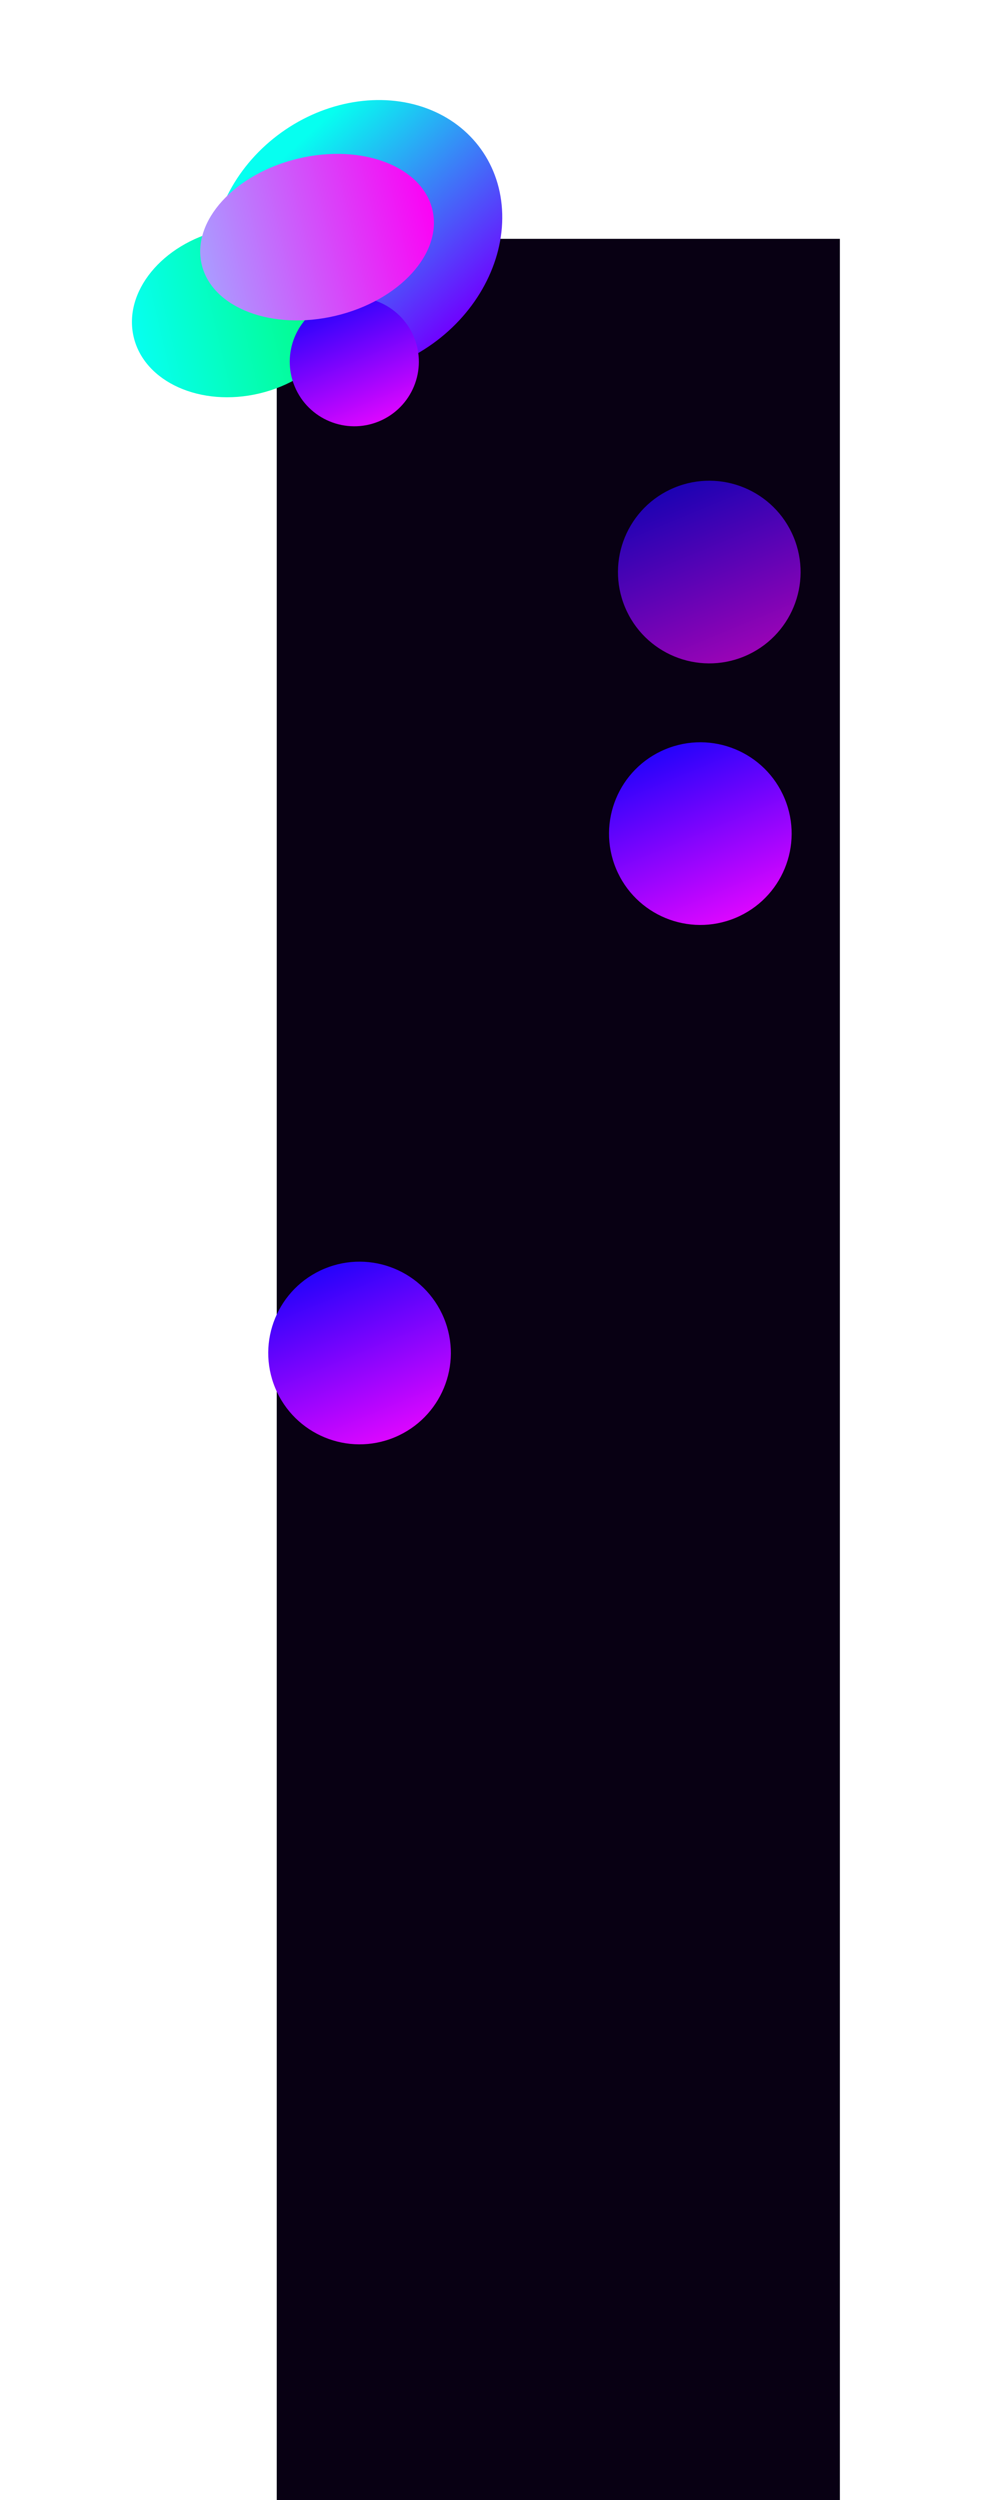 <svg width="2650" height="6710" viewBox="0 0 2650 6710" fill="none" xmlns="http://www.w3.org/2000/svg">
<rect x="743" y="641" width="1512" height="6069" fill="#080013"/>
<g opacity="0.69" filter="url(#filter0_f_1_441)">
<circle cx="1904.34" cy="1535.34" r="245.109" transform="rotate(-22.538 1904.34 1535.34)" fill="url(#paint0_linear_1_441)"/>
</g>
<g filter="url(#filter1_f_1_441)">
<circle cx="965.34" cy="3631.34" r="245.109" transform="rotate(-22.538 965.34 3631.34)" fill="url(#paint1_linear_1_441)"/>
</g>
<g filter="url(#filter2_f_1_441)">
<circle cx="1880.34" cy="2237.34" r="245.109" transform="rotate(-22.538 1880.34 2237.34)" fill="url(#paint2_linear_1_441)"/>
</g>
<g filter="url(#filter3_f_1_441)">
<ellipse cx="958.795" cy="638.879" rx="348.703" ry="409.259" transform="rotate(54.352 958.795 638.879)" fill="url(#paint3_linear_1_441)"/>
</g>
<g filter="url(#filter4_f_1_441)">
<ellipse cx="644.559" cy="836.916" rx="225.124" ry="293.536" transform="rotate(76.66 644.559 836.916)" fill="url(#paint4_linear_1_441)"/>
</g>
<g filter="url(#filter5_f_1_441)">
<circle cx="951.253" cy="970.804" r="173.275" transform="rotate(-22.538 951.253 970.804)" fill="url(#paint5_linear_1_441)"/>
</g>
<g filter="url(#filter6_f_1_441)">
<ellipse cx="851.254" cy="636.481" rx="216.894" ry="318.289" transform="rotate(76.66 851.254 636.481)" fill="url(#paint6_linear_1_441)"/>
</g>
<defs>
<filter id="filter0_f_1_441" x="1159.17" y="790.166" width="1490.35" height="1490.35" filterUnits="userSpaceOnUse" color-interpolation-filters="sRGB">
<feFlood flood-opacity="0" result="BackgroundImageFix"/>
<feBlend mode="normal" in="SourceGraphic" in2="BackgroundImageFix" result="shape"/>
<feGaussianBlur stdDeviation="250" result="effect1_foregroundBlur_1_441"/>
</filter>
<filter id="filter1_f_1_441" x="220.166" y="2886.17" width="1490.35" height="1490.35" filterUnits="userSpaceOnUse" color-interpolation-filters="sRGB">
<feFlood flood-opacity="0" result="BackgroundImageFix"/>
<feBlend mode="normal" in="SourceGraphic" in2="BackgroundImageFix" result="shape"/>
<feGaussianBlur stdDeviation="250" result="effect1_foregroundBlur_1_441"/>
</filter>
<filter id="filter2_f_1_441" x="1135.17" y="1492.17" width="1490.35" height="1490.35" filterUnits="userSpaceOnUse" color-interpolation-filters="sRGB">
<feFlood flood-opacity="0" result="BackgroundImageFix"/>
<feBlend mode="normal" in="SourceGraphic" in2="BackgroundImageFix" result="shape"/>
<feGaussianBlur stdDeviation="250" result="effect1_foregroundBlur_1_441"/>
</filter>
<filter id="filter3_f_1_441" x="301.052" y="0.547" width="1315.49" height="1276.66" filterUnits="userSpaceOnUse" color-interpolation-filters="sRGB">
<feFlood flood-opacity="0" result="BackgroundImageFix"/>
<feBlend mode="normal" in="SourceGraphic" in2="BackgroundImageFix" result="shape"/>
<feGaussianBlur stdDeviation="133.97" result="effect1_foregroundBlur_1_441"/>
</filter>
<filter id="filter4_f_1_441" x="0.743" y="254.108" width="1287.63" height="1165.62" filterUnits="userSpaceOnUse" color-interpolation-filters="sRGB">
<feFlood flood-opacity="0" result="BackgroundImageFix"/>
<feBlend mode="normal" in="SourceGraphic" in2="BackgroundImageFix" result="shape"/>
<feGaussianBlur stdDeviation="176.733" result="effect1_foregroundBlur_1_441"/>
</filter>
<filter id="filter5_f_1_441" x="424.468" y="444.018" width="1053.57" height="1053.57" filterUnits="userSpaceOnUse" color-interpolation-filters="sRGB">
<feFlood flood-opacity="0" result="BackgroundImageFix"/>
<feBlend mode="normal" in="SourceGraphic" in2="BackgroundImageFix" result="shape"/>
<feGaussianBlur stdDeviation="176.733" result="effect1_foregroundBlur_1_441"/>
</filter>
<filter id="filter6_f_1_441" x="348.074" y="223.551" width="1006.36" height="825.861" filterUnits="userSpaceOnUse" color-interpolation-filters="sRGB">
<feFlood flood-opacity="0" result="BackgroundImageFix"/>
<feBlend mode="normal" in="SourceGraphic" in2="BackgroundImageFix" result="shape"/>
<feGaussianBlur stdDeviation="94.707" result="effect1_foregroundBlur_1_441"/>
</filter>
<linearGradient id="paint0_linear_1_441" x1="1904.34" y1="1290.23" x2="1904.34" y2="1780.45" gradientUnits="userSpaceOnUse">
<stop stop-color="#2603FB"/>
<stop offset="1" stop-color="#DC06FF"/>
</linearGradient>
<linearGradient id="paint1_linear_1_441" x1="965.34" y1="3386.23" x2="965.34" y2="3876.45" gradientUnits="userSpaceOnUse">
<stop stop-color="#2603FB"/>
<stop offset="1" stop-color="#DC06FF"/>
</linearGradient>
<linearGradient id="paint2_linear_1_441" x1="1880.34" y1="1992.23" x2="1880.34" y2="2482.45" gradientUnits="userSpaceOnUse">
<stop stop-color="#2603FB"/>
<stop offset="1" stop-color="#DC06FF"/>
</linearGradient>
<linearGradient id="paint3_linear_1_441" x1="1325.95" y1="687.465" x2="678.928" y2="768.575" gradientUnits="userSpaceOnUse">
<stop stop-color="#7000FF"/>
<stop offset="1" stop-color="#06FFF0"/>
</linearGradient>
<linearGradient id="paint4_linear_1_441" x1="644.559" y1="543.38" x2="644.559" y2="1130.45" gradientUnits="userSpaceOnUse">
<stop stop-color="#03FB75"/>
<stop offset="1" stop-color="#06FFF0"/>
</linearGradient>
<linearGradient id="paint5_linear_1_441" x1="951.253" y1="797.529" x2="951.253" y2="1144.08" gradientUnits="userSpaceOnUse">
<stop stop-color="#2603FB"/>
<stop offset="1" stop-color="#DC06FF"/>
</linearGradient>
<linearGradient id="paint6_linear_1_441" x1="851.254" y1="318.192" x2="851.254" y2="954.771" gradientUnits="userSpaceOnUse">
<stop stop-color="#FB03F5"/>
<stop offset="1" stop-color="#AA9CFF"/>
</linearGradient>
</defs>
</svg>

